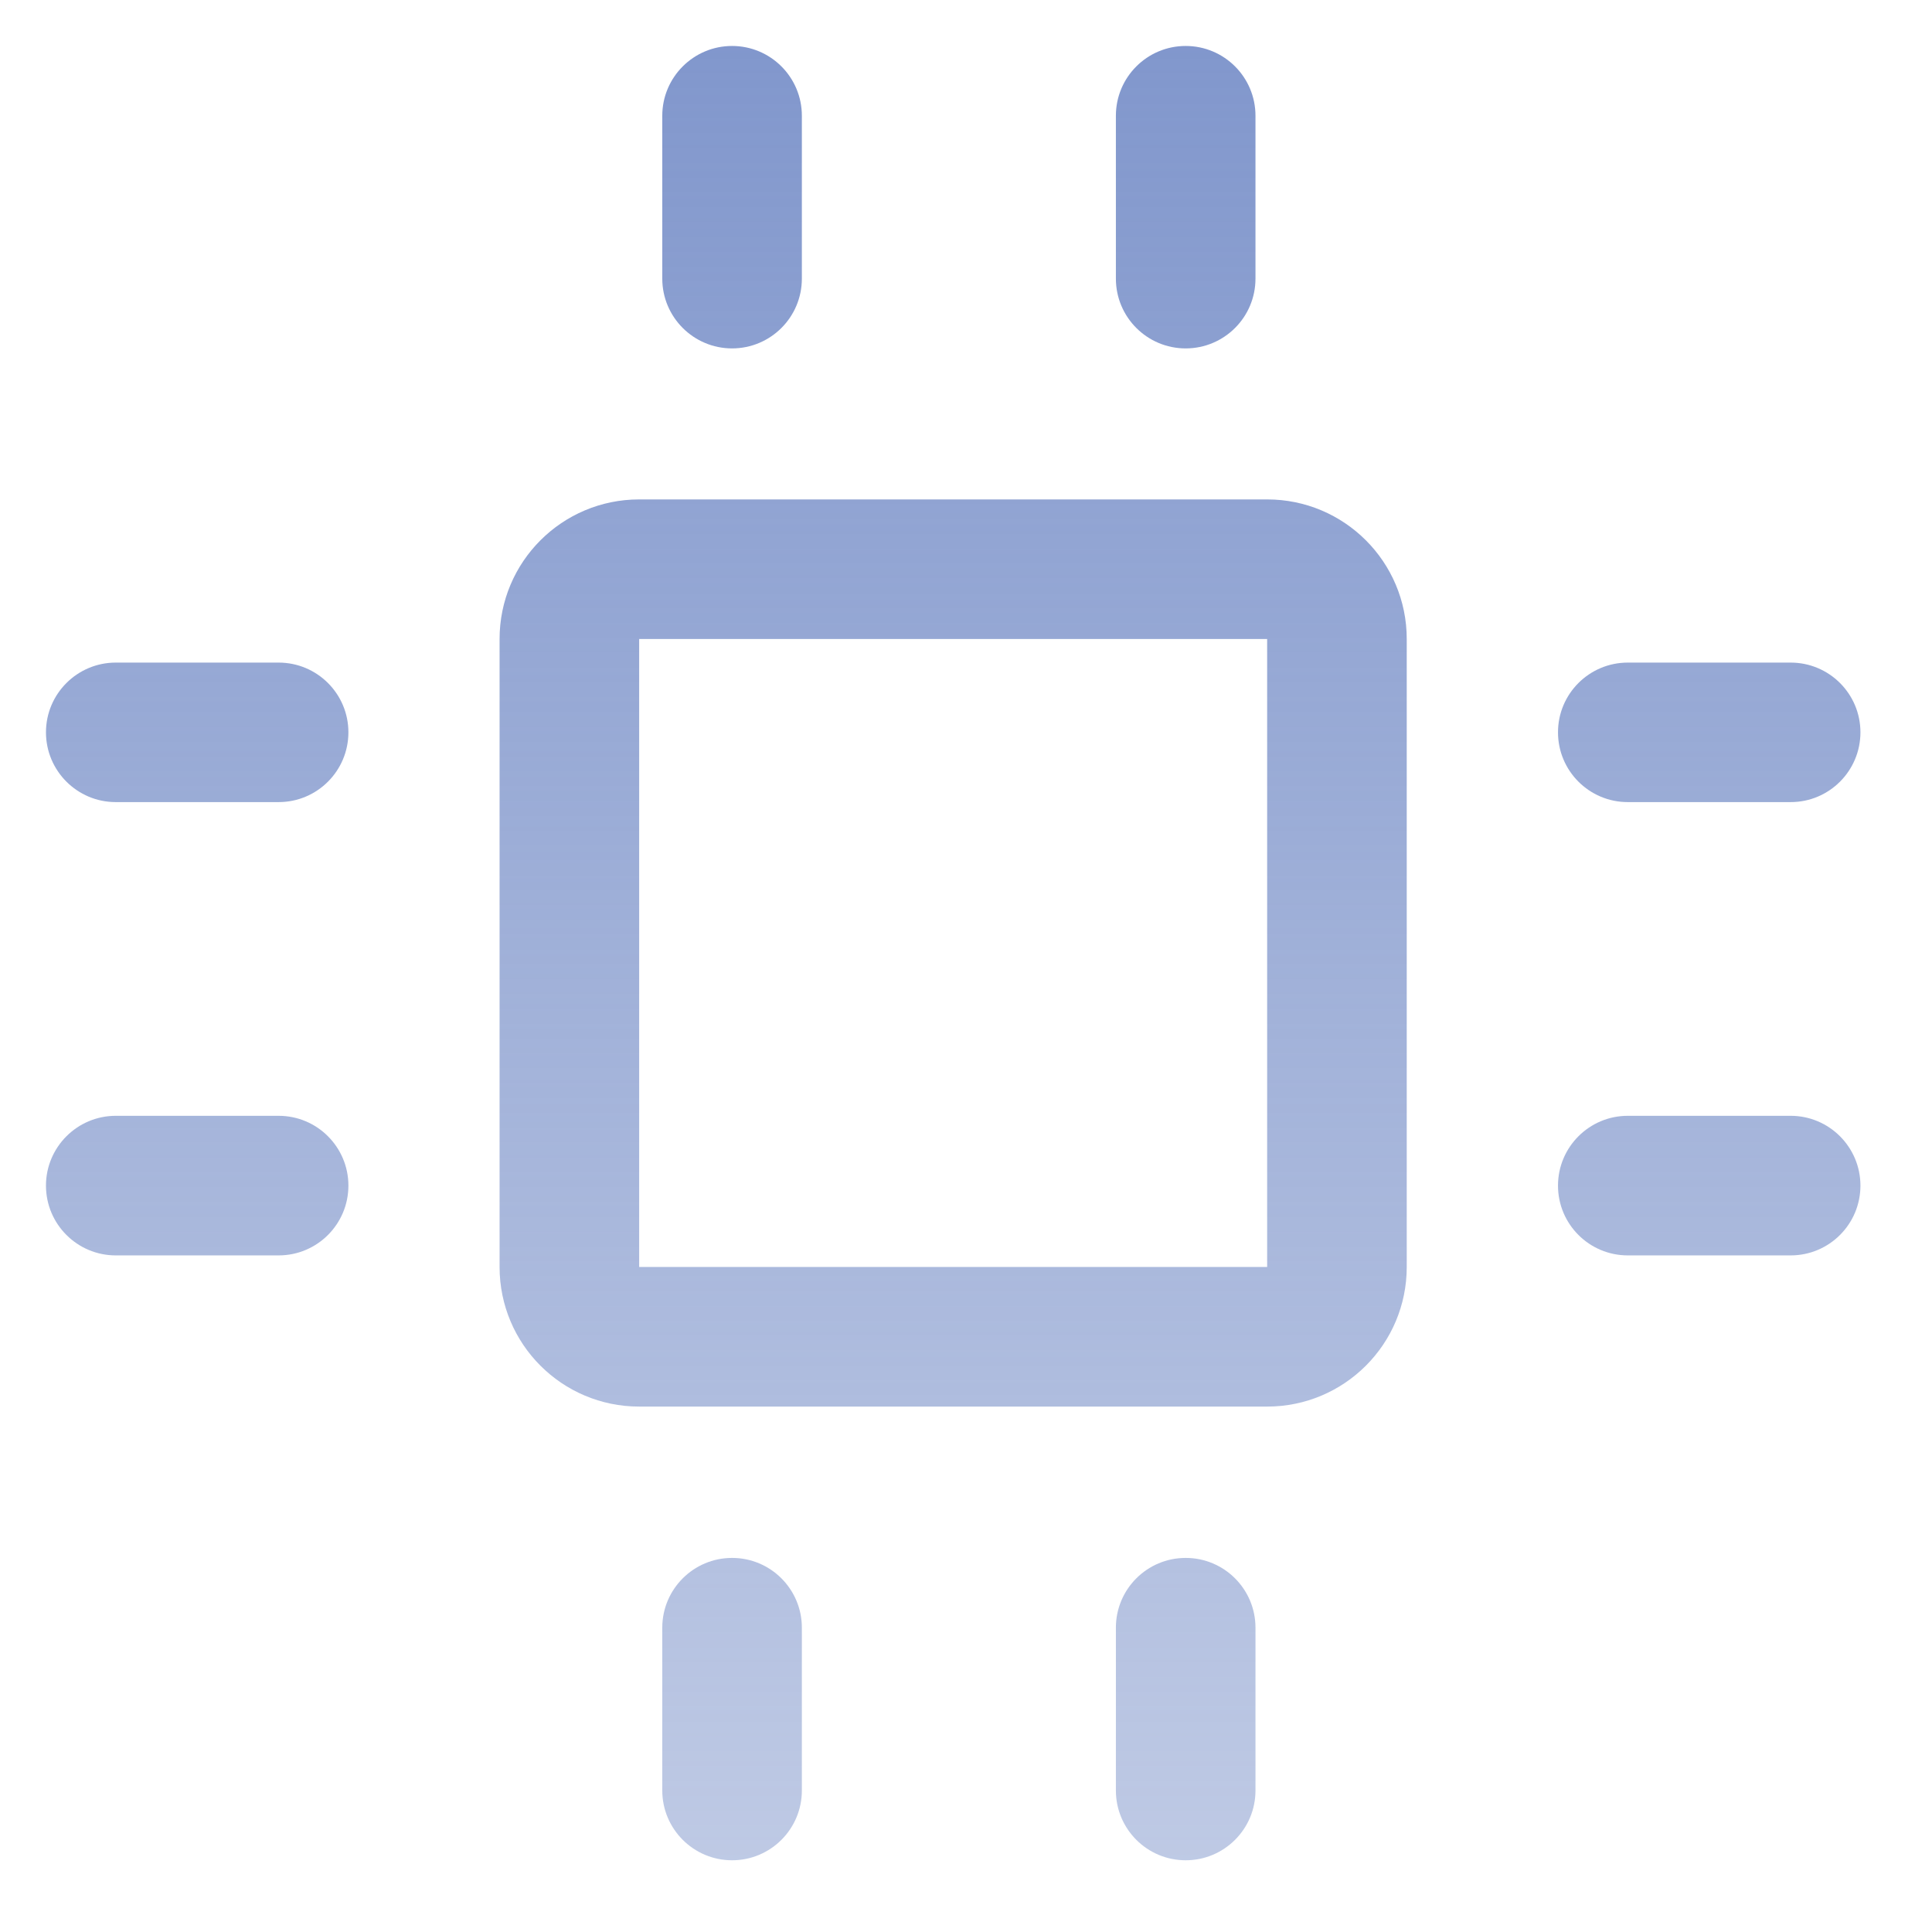 <svg width="24" height="24" viewBox="0 0 24 24" fill="none" xmlns="http://www.w3.org/2000/svg">
<path fill-rule="evenodd" clip-rule="evenodd" d="M9.094 4.328C8.616 4.328 8.227 3.94 8.227 3.461V1.438C8.227 0.959 8.616 0.571 9.094 0.571C9.573 0.571 9.961 0.959 9.961 1.438V3.461C9.961 3.94 9.573 4.328 9.094 4.328ZM15.741 7.938L7.94 7.938L7.94 15.739L15.741 15.739L15.741 7.938ZM7.94 6.204C6.982 6.204 6.206 6.98 6.206 7.938V15.739C6.206 16.697 6.982 17.473 7.94 17.473H15.741C16.699 17.473 17.475 16.697 17.475 15.739V7.938C17.475 6.98 16.699 6.204 15.741 6.204H7.94ZM8.227 22.242C8.227 22.721 8.616 23.109 9.094 23.109C9.573 23.109 9.961 22.721 9.961 22.242V20.22C9.961 19.741 9.573 19.353 9.094 19.353C8.616 19.353 8.227 19.741 8.227 20.22V22.242ZM14.729 4.328C14.25 4.328 13.862 3.94 13.862 3.461V1.438C13.862 0.959 14.25 0.571 14.729 0.571C15.208 0.571 15.596 0.959 15.596 1.438V3.461C15.596 3.94 15.208 4.328 14.729 4.328ZM13.862 22.242C13.862 22.721 14.25 23.109 14.729 23.109C15.208 23.109 15.596 22.721 15.596 22.242V20.22C15.596 19.741 15.208 19.353 14.729 19.353C14.25 19.353 13.862 19.741 13.862 20.22V22.242ZM0.571 9.097C0.571 8.619 0.96 8.231 1.438 8.231H3.461C3.94 8.231 4.328 8.619 4.328 9.097C4.328 9.576 3.94 9.964 3.461 9.964H1.438C0.96 9.964 0.571 9.576 0.571 9.097ZM20.221 8.231C19.742 8.231 19.354 8.619 19.354 9.097C19.354 9.576 19.742 9.964 20.221 9.964H22.244C22.723 9.964 23.111 9.576 23.111 9.097C23.111 8.619 22.723 8.231 22.244 8.231H20.221ZM19.354 14.728C19.354 14.25 19.742 13.861 20.221 13.861H22.244C22.723 13.861 23.111 14.25 23.111 14.728C23.111 15.207 22.723 15.595 22.244 15.595H20.221C19.742 15.595 19.354 15.207 19.354 14.728ZM1.438 13.861C0.96 13.861 0.571 14.25 0.571 14.728C0.571 15.207 0.96 15.595 1.438 15.595H3.461C3.94 15.595 4.328 15.207 4.328 14.728C4.328 14.25 3.94 13.861 3.461 13.861H1.438Z" fill="url(#paint0_linear_124_717)"/>
<defs>
<linearGradient id="paint0_linear_124_717" x1="11.845" y1="0.087" x2="11.845" y2="23.596" gradientUnits="userSpaceOnUse">
<stop stop-color="#8096CC"/>
<stop offset="1" stop-color="#8096CB" stop-opacity="0.5"/>
</linearGradient>
</defs>
</svg>
